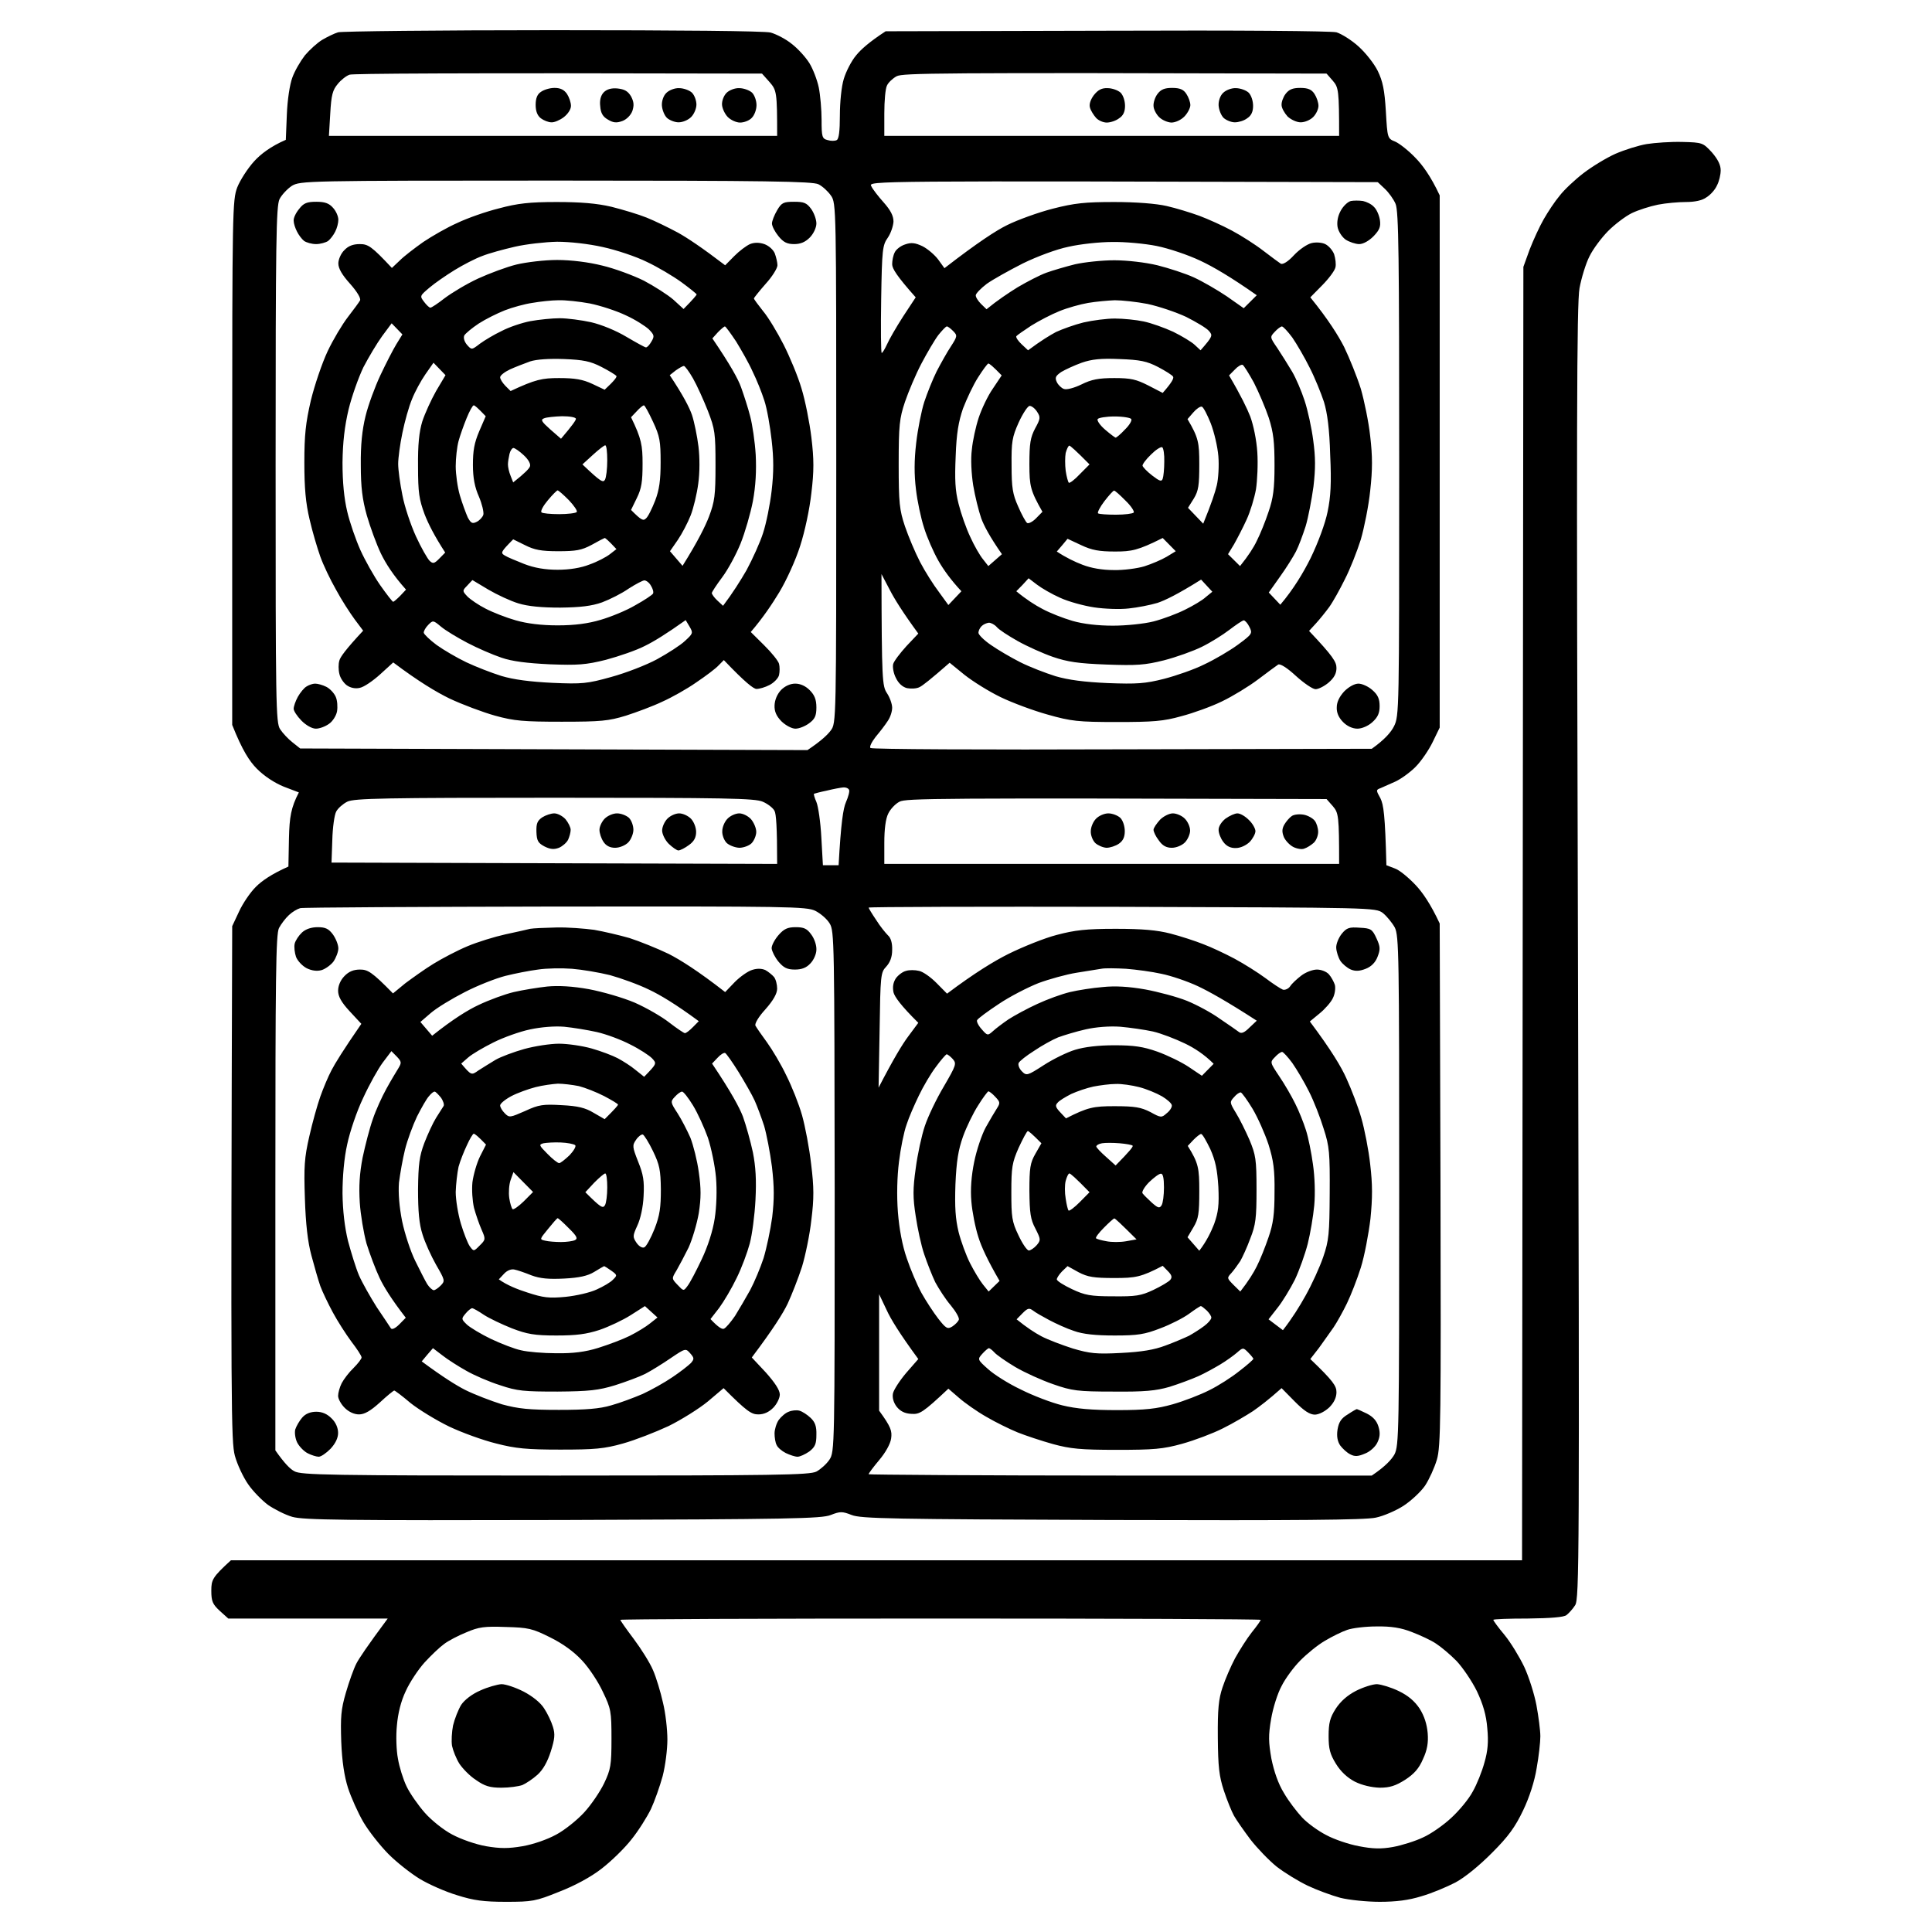 <svg id="svg-equip" viewBox="0 0 32 32" fill="none" xmlns="http://www.w3.org/2000/svg">
<path fill-rule="evenodd" clip-rule="evenodd" d="M5.6 0.535C5.539 0.553 5.422 0.61 5.34 0.658C5.258 0.706 5.128 0.825 5.05 0.917C4.976 1.013 4.881 1.175 4.842 1.285C4.799 1.399 4.76 1.658 4.751 1.899L4.734 2.316C4.483 2.425 4.318 2.552 4.21 2.671C4.102 2.789 3.976 2.986 3.929 3.105C3.851 3.315 3.846 3.478 3.846 7.666V12.007C4.015 12.432 4.132 12.608 4.253 12.731C4.379 12.858 4.548 12.967 4.699 13.029L4.95 13.125C4.82 13.375 4.794 13.533 4.786 13.884L4.777 14.353C4.491 14.48 4.331 14.595 4.24 14.687C4.145 14.779 4.019 14.967 3.959 15.099L3.846 15.34C3.82 23.383 3.829 23.878 3.89 24.111C3.929 24.255 4.028 24.466 4.11 24.584C4.188 24.698 4.34 24.852 4.439 24.926C4.543 24.997 4.721 25.089 4.842 25.124C5.028 25.176 5.695 25.185 9.323 25.176C13.08 25.163 13.608 25.154 13.76 25.093C13.916 25.032 13.95 25.032 14.106 25.093C14.258 25.154 14.777 25.163 18.413 25.176C21.487 25.185 22.608 25.176 22.786 25.137C22.916 25.111 23.128 25.018 23.249 24.939C23.375 24.856 23.535 24.707 23.604 24.606C23.673 24.501 23.76 24.308 23.799 24.177C23.864 23.962 23.868 23.492 23.859 19.616L23.846 15.296C23.695 14.972 23.561 14.779 23.444 14.656C23.331 14.537 23.18 14.41 23.102 14.384L22.963 14.331C22.942 13.494 22.916 13.327 22.864 13.222C22.79 13.09 22.79 13.082 22.864 13.055C22.903 13.038 23.015 12.989 23.11 12.946C23.206 12.902 23.357 12.792 23.448 12.7C23.539 12.608 23.665 12.424 23.729 12.292L23.846 12.051V3.236C23.695 2.912 23.556 2.728 23.444 2.614C23.331 2.495 23.18 2.377 23.11 2.346C22.98 2.294 22.98 2.289 22.954 1.842C22.933 1.491 22.903 1.346 22.82 1.175C22.76 1.053 22.617 0.873 22.5 0.768C22.383 0.662 22.219 0.561 22.136 0.535C22.046 0.513 20.522 0.5 18.327 0.509L14.669 0.518C14.4 0.693 14.258 0.82 14.18 0.917C14.102 1.009 14.011 1.188 13.976 1.307C13.937 1.43 13.911 1.697 13.911 1.912C13.911 2.175 13.894 2.302 13.859 2.32C13.829 2.337 13.76 2.337 13.708 2.32C13.617 2.298 13.608 2.267 13.608 1.987C13.608 1.82 13.587 1.574 13.561 1.447C13.535 1.324 13.465 1.14 13.405 1.044C13.344 0.947 13.214 0.803 13.115 0.728C13.02 0.649 12.859 0.566 12.764 0.539C12.66 0.513 11.253 0.5 9.149 0.5C7.258 0.5 5.66 0.518 5.6 0.535ZM5.79 1.237C5.838 1.219 7.396 1.206 12.621 1.219L12.747 1.36C12.864 1.495 12.872 1.526 12.872 2.25H5.448L5.47 1.881C5.487 1.574 5.509 1.491 5.595 1.39C5.647 1.324 5.738 1.254 5.79 1.237ZM14.851 1.263C14.954 1.21 15.461 1.202 21.972 1.219L22.076 1.338C22.171 1.447 22.18 1.5 22.18 2.25H14.647V1.877C14.647 1.671 14.665 1.465 14.691 1.417C14.712 1.368 14.786 1.298 14.851 1.263ZM27.275 2.386C27.141 2.408 26.907 2.482 26.755 2.548C26.608 2.614 26.37 2.758 26.227 2.868C26.084 2.978 25.907 3.144 25.833 3.241C25.755 3.333 25.639 3.508 25.569 3.631C25.5 3.75 25.396 3.978 25.335 4.135L25.232 4.42L25.21 25.843H3.825C3.517 26.124 3.5 26.167 3.5 26.347C3.5 26.523 3.522 26.571 3.639 26.68L3.781 26.808H6.422C6.08 27.268 5.946 27.47 5.903 27.553C5.859 27.637 5.781 27.856 5.729 28.036C5.647 28.316 5.639 28.439 5.652 28.847C5.665 29.176 5.703 29.421 5.764 29.614C5.816 29.772 5.929 30.026 6.019 30.18C6.11 30.334 6.297 30.57 6.431 30.706C6.565 30.842 6.799 31.026 6.95 31.119C7.102 31.211 7.379 31.333 7.569 31.39C7.846 31.478 8.011 31.5 8.379 31.5C8.816 31.5 8.872 31.491 9.262 31.333C9.513 31.237 9.79 31.088 9.963 30.952C10.123 30.829 10.344 30.614 10.457 30.469C10.574 30.325 10.716 30.097 10.781 29.965C10.842 29.834 10.929 29.588 10.976 29.417C11.02 29.246 11.054 28.978 11.054 28.812C11.054 28.649 11.024 28.373 10.98 28.198C10.942 28.027 10.868 27.781 10.816 27.663C10.764 27.54 10.621 27.312 10.496 27.145C10.374 26.983 10.275 26.843 10.275 26.83C10.275 26.817 12.66 26.808 15.578 26.808C18.496 26.808 20.881 26.817 20.881 26.83C20.881 26.843 20.816 26.935 20.734 27.036C20.651 27.141 20.53 27.334 20.457 27.465C20.387 27.597 20.292 27.816 20.249 27.948C20.184 28.141 20.167 28.308 20.171 28.781C20.175 29.268 20.193 29.421 20.271 29.658C20.323 29.816 20.4 30.005 20.439 30.075C20.478 30.145 20.604 30.325 20.712 30.469C20.825 30.614 21.02 30.816 21.145 30.917C21.275 31.018 21.504 31.158 21.66 31.233C21.816 31.307 22.058 31.395 22.201 31.434C22.344 31.469 22.634 31.5 22.851 31.5C23.123 31.5 23.331 31.474 23.543 31.408C23.712 31.36 23.963 31.254 24.106 31.18C24.262 31.097 24.504 30.899 24.712 30.689C24.985 30.417 25.097 30.259 25.227 29.987C25.331 29.772 25.418 29.5 25.452 29.285C25.487 29.092 25.513 28.856 25.513 28.759C25.513 28.663 25.483 28.43 25.448 28.242C25.413 28.058 25.323 27.773 25.245 27.606C25.167 27.444 25.024 27.207 24.92 27.08C24.816 26.957 24.734 26.843 24.734 26.83C24.734 26.817 24.994 26.808 25.305 26.808C25.691 26.803 25.903 26.786 25.946 26.751C25.985 26.72 26.05 26.65 26.089 26.588C26.158 26.483 26.162 25.865 26.136 15.778C26.11 7.087 26.115 5.021 26.162 4.771C26.193 4.605 26.266 4.363 26.327 4.245C26.387 4.122 26.526 3.938 26.634 3.828C26.742 3.719 26.92 3.583 27.028 3.53C27.136 3.478 27.331 3.416 27.461 3.39C27.591 3.364 27.803 3.346 27.924 3.346C28.071 3.346 28.197 3.32 28.266 3.267C28.331 3.228 28.409 3.14 28.439 3.07C28.474 3.004 28.5 2.894 28.5 2.82C28.5 2.732 28.452 2.636 28.353 2.522C28.206 2.364 28.197 2.359 27.864 2.351C27.677 2.346 27.413 2.364 27.275 2.386ZM14.431 3.083C14.383 2.995 14.387 2.995 22.82 3.017L22.937 3.127C23.002 3.188 23.084 3.302 23.115 3.377C23.167 3.495 23.175 4.258 23.175 7.688C23.175 11.766 23.175 11.858 23.089 12.029C23.041 12.126 22.937 12.248 22.721 12.402L18.587 12.411C16.314 12.419 14.435 12.411 14.418 12.389C14.396 12.371 14.439 12.288 14.504 12.204C14.574 12.121 14.665 12.003 14.704 11.941C14.747 11.88 14.777 11.784 14.777 11.722C14.777 11.661 14.738 11.551 14.691 11.481C14.613 11.363 14.604 11.27 14.6 9.508L14.738 9.771C14.812 9.915 14.95 10.139 15.21 10.494L15.015 10.7C14.907 10.819 14.807 10.95 14.794 10.998C14.781 11.047 14.799 11.152 14.838 11.227C14.881 11.319 14.95 11.38 15.024 11.398C15.093 11.411 15.184 11.406 15.232 11.38C15.279 11.358 15.409 11.257 15.729 10.977L15.976 11.178C16.115 11.288 16.383 11.455 16.574 11.547C16.764 11.639 17.115 11.77 17.353 11.836C17.742 11.946 17.855 11.959 18.5 11.959C19.102 11.959 19.271 11.946 19.569 11.862C19.768 11.81 20.071 11.7 20.24 11.617C20.413 11.534 20.682 11.371 20.838 11.253C20.994 11.134 21.145 11.025 21.171 11.007C21.206 10.99 21.323 11.064 21.465 11.196C21.595 11.314 21.742 11.415 21.79 11.415C21.838 11.415 21.933 11.367 22.006 11.306C22.097 11.227 22.136 11.156 22.136 11.064C22.136 10.963 22.08 10.871 21.682 10.45L21.794 10.328C21.855 10.262 21.954 10.139 22.015 10.056C22.076 9.972 22.193 9.762 22.275 9.595C22.361 9.429 22.478 9.13 22.539 8.937C22.595 8.744 22.669 8.38 22.695 8.126C22.734 7.775 22.734 7.56 22.695 7.227C22.669 6.986 22.595 6.631 22.539 6.438C22.478 6.245 22.353 5.933 22.262 5.745C22.167 5.561 22.006 5.298 21.703 4.925L21.898 4.727C22.006 4.618 22.106 4.486 22.119 4.429C22.132 4.377 22.119 4.28 22.097 4.21C22.071 4.144 22.006 4.07 21.95 4.043C21.898 4.017 21.799 4.008 21.725 4.026C21.651 4.043 21.522 4.131 21.431 4.228C21.335 4.333 21.249 4.385 21.214 4.368C21.188 4.35 21.054 4.254 20.924 4.153C20.794 4.052 20.561 3.903 20.405 3.82C20.249 3.736 20.006 3.627 19.864 3.574C19.721 3.522 19.478 3.447 19.323 3.412C19.149 3.372 18.816 3.346 18.457 3.346C17.972 3.346 17.799 3.364 17.439 3.456C17.201 3.517 16.859 3.64 16.682 3.728C16.504 3.815 16.197 4.013 15.643 4.442L15.539 4.298C15.483 4.223 15.366 4.122 15.279 4.078C15.158 4.021 15.093 4.013 14.993 4.048C14.92 4.07 14.842 4.131 14.82 4.179C14.794 4.228 14.777 4.315 14.777 4.377C14.777 4.447 14.851 4.57 15.167 4.925L14.959 5.241C14.846 5.416 14.725 5.626 14.691 5.705C14.656 5.78 14.617 5.846 14.604 5.846C14.591 5.846 14.587 5.447 14.595 4.956C14.608 4.135 14.617 4.061 14.704 3.938C14.755 3.864 14.794 3.745 14.799 3.671C14.799 3.574 14.751 3.482 14.634 3.35C14.548 3.254 14.452 3.131 14.431 3.083ZM17.699 4.087C17.89 4.043 18.214 4.008 18.422 4.008C18.634 4.004 18.963 4.035 19.158 4.074C19.357 4.114 19.682 4.223 19.885 4.32C20.089 4.416 20.379 4.583 20.816 4.89L20.6 5.105L20.318 4.907C20.162 4.802 19.92 4.662 19.777 4.596C19.634 4.53 19.361 4.442 19.171 4.394C18.972 4.346 18.669 4.311 18.457 4.311C18.253 4.311 17.963 4.342 17.807 4.377C17.651 4.416 17.439 4.478 17.331 4.517C17.223 4.556 17.011 4.666 16.855 4.758C16.699 4.855 16.522 4.973 16.34 5.122L16.249 5.034C16.201 4.986 16.158 4.92 16.162 4.89C16.162 4.863 16.245 4.776 16.344 4.701C16.448 4.627 16.716 4.478 16.942 4.363C17.175 4.249 17.5 4.127 17.699 4.087ZM18.024 5.017C18.154 4.995 18.353 4.977 18.465 4.973C18.582 4.973 18.825 4.999 19.006 5.034C19.193 5.074 19.478 5.17 19.647 5.249C19.812 5.333 19.985 5.434 20.024 5.482C20.089 5.556 20.089 5.569 19.885 5.802L19.786 5.71C19.734 5.662 19.574 5.565 19.431 5.495C19.288 5.429 19.067 5.35 18.942 5.324C18.82 5.298 18.604 5.276 18.465 5.276C18.331 5.276 18.097 5.306 17.946 5.341C17.799 5.377 17.595 5.451 17.491 5.499C17.392 5.552 17.245 5.64 17.028 5.802L16.92 5.701C16.864 5.648 16.825 5.591 16.833 5.569C16.846 5.552 16.959 5.473 17.08 5.394C17.206 5.315 17.418 5.205 17.548 5.153C17.677 5.1 17.894 5.039 18.024 5.017ZM15.543 5.548C15.604 5.473 15.665 5.407 15.682 5.407C15.695 5.403 15.742 5.438 15.786 5.482C15.859 5.556 15.859 5.569 15.751 5.736C15.686 5.833 15.582 6.021 15.513 6.153C15.448 6.284 15.357 6.512 15.309 6.657C15.262 6.802 15.201 7.109 15.175 7.337C15.141 7.626 15.141 7.859 15.171 8.104C15.193 8.297 15.253 8.582 15.305 8.74C15.353 8.898 15.461 9.144 15.543 9.288C15.626 9.433 15.747 9.604 15.924 9.793L15.708 10.021L15.552 9.806C15.465 9.692 15.322 9.468 15.24 9.31C15.158 9.152 15.046 8.885 14.989 8.718C14.898 8.446 14.885 8.332 14.885 7.688C14.885 7.043 14.898 6.929 14.989 6.657C15.046 6.49 15.167 6.201 15.262 6.021C15.357 5.841 15.483 5.626 15.543 5.548ZM21.115 5.495C21.158 5.447 21.214 5.407 21.232 5.407C21.253 5.407 21.331 5.491 21.405 5.591C21.478 5.697 21.608 5.92 21.691 6.087C21.777 6.254 21.881 6.512 21.929 6.657C21.985 6.841 22.02 7.104 22.032 7.534C22.054 8.003 22.041 8.227 21.989 8.477C21.95 8.67 21.833 8.986 21.708 9.244C21.587 9.486 21.426 9.757 21.206 10.016L21.015 9.814L21.201 9.551C21.305 9.407 21.422 9.218 21.465 9.135C21.509 9.051 21.578 8.863 21.625 8.718C21.669 8.573 21.725 8.275 21.755 8.06C21.79 7.762 21.79 7.574 21.751 7.293C21.725 7.087 21.66 6.793 21.608 6.635C21.556 6.477 21.465 6.262 21.4 6.153C21.335 6.043 21.227 5.872 21.158 5.767C21.032 5.583 21.032 5.583 21.115 5.495ZM17.916 6.008C18.08 5.951 18.232 5.933 18.543 5.947C18.885 5.96 18.994 5.982 19.18 6.078C19.305 6.144 19.418 6.214 19.431 6.24C19.444 6.267 19.409 6.337 19.258 6.508L19.02 6.385C18.82 6.284 18.734 6.262 18.457 6.262C18.197 6.262 18.08 6.284 17.911 6.368C17.794 6.425 17.665 6.46 17.621 6.442C17.582 6.429 17.526 6.376 17.504 6.328C17.47 6.254 17.483 6.227 17.578 6.161C17.643 6.122 17.794 6.052 17.916 6.008ZM16.201 6.249C16.279 6.126 16.357 6.021 16.37 6.021C16.387 6.021 16.444 6.065 16.591 6.218L16.444 6.438C16.361 6.556 16.258 6.775 16.21 6.92C16.162 7.065 16.11 7.302 16.097 7.446C16.076 7.6 16.089 7.845 16.119 8.038C16.149 8.218 16.21 8.464 16.253 8.587C16.297 8.705 16.392 8.889 16.595 9.179L16.37 9.376L16.284 9.266C16.232 9.205 16.136 9.038 16.071 8.894C16.002 8.749 15.916 8.503 15.877 8.345C15.82 8.126 15.812 7.942 15.829 7.556C15.842 7.174 15.877 6.982 15.95 6.767C16.011 6.609 16.119 6.376 16.201 6.249ZM20.452 6.122C20.5 6.069 20.561 6.034 20.582 6.043C20.604 6.056 20.686 6.188 20.768 6.337C20.846 6.49 20.959 6.753 21.015 6.92C21.093 7.166 21.11 7.319 21.11 7.71C21.11 8.091 21.089 8.253 21.011 8.477C20.959 8.635 20.872 8.85 20.816 8.959C20.764 9.069 20.677 9.205 20.539 9.376L20.34 9.179L20.439 9.016C20.491 8.924 20.587 8.74 20.647 8.608C20.708 8.477 20.777 8.249 20.803 8.104C20.825 7.959 20.838 7.683 20.825 7.49C20.812 7.284 20.76 7.039 20.708 6.898C20.656 6.767 20.556 6.556 20.357 6.218L20.452 6.122ZM16.872 6.999C16.942 6.846 17.024 6.723 17.054 6.723C17.089 6.723 17.145 6.767 17.18 6.824C17.236 6.911 17.232 6.938 17.145 7.096C17.067 7.245 17.05 7.341 17.05 7.688C17.05 8.052 17.067 8.126 17.266 8.477L17.158 8.587C17.102 8.644 17.032 8.679 17.011 8.661C16.989 8.644 16.92 8.521 16.864 8.389C16.773 8.188 16.755 8.078 16.755 7.71C16.751 7.319 16.764 7.24 16.872 6.999ZM19.764 6.832C19.816 6.771 19.881 6.727 19.907 6.736C19.933 6.745 19.998 6.872 20.054 7.012C20.11 7.157 20.167 7.398 20.18 7.556C20.193 7.714 20.18 7.929 20.154 8.038C20.128 8.148 20.067 8.337 19.929 8.674L19.677 8.411L19.773 8.258C19.851 8.13 19.864 8.038 19.864 7.688C19.864 7.332 19.851 7.249 19.669 6.942L19.764 6.832ZM18.18 6.942C18.193 6.92 18.318 6.898 18.461 6.898C18.604 6.898 18.729 6.92 18.738 6.942C18.751 6.968 18.703 7.047 18.63 7.117C18.561 7.192 18.491 7.249 18.478 7.249C18.47 7.249 18.392 7.192 18.305 7.117C18.223 7.047 18.167 6.968 18.18 6.942ZM17.651 7.503C17.669 7.438 17.695 7.381 17.712 7.381C17.729 7.385 17.812 7.455 18.046 7.692L17.885 7.854C17.799 7.946 17.716 8.008 17.703 7.995C17.691 7.986 17.665 7.894 17.651 7.797C17.639 7.701 17.639 7.569 17.651 7.503ZM19.063 7.53C19.141 7.451 19.223 7.398 19.249 7.407C19.271 7.42 19.288 7.53 19.284 7.648C19.284 7.767 19.271 7.894 19.258 7.929C19.24 7.981 19.21 7.973 19.084 7.876C18.998 7.81 18.929 7.736 18.924 7.714C18.92 7.692 18.98 7.609 19.063 7.53ZM18.292 8.302C18.366 8.205 18.439 8.126 18.452 8.126C18.47 8.126 18.552 8.201 18.643 8.293C18.734 8.38 18.794 8.473 18.777 8.49C18.76 8.508 18.63 8.525 18.483 8.525C18.34 8.525 18.206 8.516 18.188 8.503C18.171 8.49 18.219 8.398 18.292 8.302ZM17.682 8.924L17.907 9.029C18.084 9.113 18.206 9.135 18.47 9.135C18.742 9.135 18.846 9.117 19.258 8.911L19.474 9.13L19.323 9.222C19.24 9.271 19.076 9.341 18.954 9.38C18.838 9.415 18.608 9.446 18.448 9.442C18.258 9.442 18.076 9.411 17.929 9.354C17.803 9.306 17.656 9.236 17.504 9.135L17.595 9.029L17.682 8.924ZM17.037 9.578L17.175 9.683C17.249 9.74 17.422 9.841 17.561 9.902C17.695 9.964 17.95 10.034 18.123 10.06C18.297 10.086 18.552 10.095 18.695 10.078C18.838 10.064 19.054 10.021 19.171 9.986C19.292 9.946 19.504 9.845 19.894 9.6L20.08 9.801L19.972 9.889C19.916 9.942 19.76 10.034 19.625 10.1C19.496 10.165 19.262 10.253 19.106 10.293C18.954 10.332 18.651 10.363 18.435 10.363C18.184 10.363 17.946 10.336 17.764 10.284C17.613 10.24 17.387 10.152 17.266 10.086C17.149 10.025 17.002 9.933 16.833 9.793L16.937 9.687L17.037 9.578ZM20.361 10.433C20.47 10.35 20.574 10.279 20.6 10.275C20.621 10.275 20.665 10.323 20.695 10.385C20.747 10.49 20.742 10.503 20.504 10.678C20.366 10.779 20.119 10.924 19.95 11.003C19.786 11.086 19.483 11.191 19.279 11.244C18.968 11.323 18.829 11.332 18.349 11.314C17.959 11.297 17.695 11.262 17.483 11.2C17.318 11.148 17.054 11.047 16.898 10.968C16.742 10.889 16.526 10.762 16.413 10.683C16.297 10.604 16.206 10.512 16.206 10.481C16.206 10.45 16.227 10.402 16.258 10.371C16.288 10.341 16.34 10.319 16.379 10.314C16.413 10.314 16.474 10.345 16.509 10.385C16.543 10.428 16.699 10.529 16.855 10.617C17.011 10.705 17.275 10.823 17.439 10.88C17.682 10.963 17.864 10.99 18.327 11.007C18.829 11.025 18.963 11.016 19.279 10.937C19.483 10.884 19.764 10.784 19.907 10.713C20.05 10.643 20.253 10.516 20.361 10.433ZM13.695 13.095C13.803 13.068 13.924 13.046 13.967 13.042C14.007 13.038 14.05 13.055 14.063 13.082C14.076 13.104 14.05 13.2 14.011 13.288C13.967 13.389 13.929 13.621 13.89 14.331H13.63L13.604 13.871C13.591 13.617 13.552 13.353 13.522 13.283C13.491 13.213 13.474 13.152 13.483 13.147C13.491 13.143 13.587 13.117 13.695 13.095ZM5.751 13.279C5.859 13.222 6.392 13.213 9.184 13.213C12.02 13.213 12.504 13.222 12.634 13.279C12.716 13.314 12.807 13.384 12.829 13.432C12.855 13.481 12.872 13.695 12.872 14.309L5.491 14.287L5.504 13.915C5.509 13.709 5.539 13.494 5.569 13.441C5.6 13.384 5.682 13.314 5.751 13.279ZM14.898 13.279C14.998 13.222 15.504 13.217 21.972 13.235L22.076 13.353C22.171 13.463 22.18 13.516 22.18 14.309H14.647V13.959C14.647 13.735 14.669 13.56 14.712 13.476C14.747 13.402 14.829 13.314 14.898 13.279ZM4.972 15.042C5.019 15.029 6.924 15.02 9.206 15.015C13.067 15.011 13.357 15.015 13.504 15.086C13.591 15.13 13.699 15.222 13.742 15.296C13.82 15.419 13.82 15.616 13.825 19.734C13.825 23.97 13.825 24.045 13.738 24.177C13.691 24.247 13.595 24.334 13.522 24.374C13.409 24.431 12.838 24.44 9.193 24.44C5.474 24.44 4.981 24.431 4.877 24.369C4.807 24.334 4.712 24.238 4.561 24.023V19.756C4.561 16.178 4.569 15.472 4.621 15.371C4.656 15.305 4.729 15.208 4.786 15.156C4.842 15.103 4.924 15.055 4.972 15.042ZM14.387 15.033C14.387 15.02 16.275 15.015 18.582 15.02C22.751 15.033 22.781 15.033 22.903 15.121C22.968 15.173 23.058 15.283 23.102 15.362C23.171 15.502 23.175 15.805 23.175 19.725C23.175 23.742 23.171 23.94 23.097 24.089C23.05 24.172 22.95 24.286 22.721 24.44H18.556C16.262 24.44 14.387 24.426 14.387 24.418C14.387 24.404 14.465 24.299 14.561 24.185C14.665 24.062 14.747 23.918 14.76 23.826C14.777 23.703 14.76 23.637 14.561 23.365V21.436L14.686 21.699C14.751 21.843 14.898 22.085 15.21 22.51L15.011 22.738C14.903 22.865 14.803 23.019 14.79 23.08C14.777 23.15 14.799 23.229 14.851 23.299C14.911 23.374 14.985 23.413 15.097 23.418C15.232 23.427 15.284 23.4 15.708 23.001L15.881 23.15C15.976 23.234 16.18 23.378 16.335 23.466C16.491 23.558 16.725 23.672 16.855 23.725C16.985 23.777 17.249 23.865 17.439 23.918C17.729 23.997 17.898 24.014 18.5 24.014C19.11 24.014 19.266 24.001 19.582 23.913C19.786 23.856 20.089 23.742 20.253 23.659C20.422 23.576 20.643 23.444 20.751 23.374C20.859 23.299 21.011 23.185 21.227 22.992L21.444 23.212C21.6 23.37 21.695 23.431 21.781 23.431C21.851 23.427 21.946 23.378 22.02 23.308C22.097 23.229 22.136 23.146 22.136 23.058C22.136 22.957 22.084 22.874 21.703 22.51L21.846 22.326C21.92 22.221 22.032 22.067 22.089 21.984C22.145 21.901 22.245 21.721 22.309 21.589C22.375 21.453 22.478 21.19 22.539 20.997C22.6 20.804 22.669 20.436 22.699 20.186C22.734 19.835 22.734 19.62 22.695 19.287C22.669 19.046 22.6 18.699 22.548 18.519C22.496 18.335 22.383 18.041 22.301 17.862C22.219 17.677 22.05 17.392 21.695 16.919L21.855 16.787C21.946 16.713 22.046 16.599 22.076 16.533C22.11 16.467 22.123 16.371 22.11 16.314C22.093 16.261 22.05 16.182 22.011 16.138C21.972 16.094 21.885 16.059 21.812 16.059C21.742 16.059 21.625 16.103 21.552 16.16C21.483 16.213 21.396 16.292 21.37 16.335C21.34 16.379 21.284 16.401 21.249 16.392C21.214 16.379 21.08 16.292 20.959 16.2C20.833 16.107 20.604 15.963 20.448 15.879C20.292 15.796 20.058 15.686 19.929 15.638C19.799 15.586 19.556 15.507 19.387 15.463C19.167 15.406 18.924 15.384 18.478 15.384C17.989 15.384 17.803 15.406 17.504 15.485C17.301 15.537 16.942 15.682 16.703 15.8C16.465 15.919 16.141 16.116 15.686 16.458L15.513 16.283C15.418 16.186 15.288 16.094 15.223 16.081C15.154 16.064 15.058 16.064 15.007 16.081C14.95 16.094 14.877 16.151 14.838 16.204C14.794 16.274 14.781 16.344 14.799 16.436C14.816 16.506 14.916 16.651 15.21 16.941L15.041 17.169C14.946 17.296 14.799 17.537 14.552 18.015L14.569 17.063C14.582 16.151 14.587 16.107 14.678 16.011C14.742 15.941 14.777 15.853 14.777 15.735C14.781 15.621 14.755 15.533 14.708 15.493C14.669 15.454 14.578 15.344 14.513 15.239C14.444 15.138 14.387 15.042 14.387 15.033ZM18.24 16.046C18.301 16.033 18.487 16.037 18.651 16.046C18.82 16.059 19.08 16.094 19.236 16.129C19.392 16.16 19.665 16.252 19.842 16.335C20.02 16.419 20.314 16.581 20.816 16.906L20.695 17.02C20.613 17.103 20.561 17.125 20.522 17.094C20.487 17.068 20.349 16.971 20.206 16.875C20.067 16.774 19.82 16.642 19.66 16.577C19.496 16.511 19.184 16.428 18.968 16.388C18.695 16.34 18.47 16.327 18.262 16.349C18.097 16.362 17.851 16.401 17.721 16.432C17.591 16.463 17.349 16.55 17.18 16.629C17.015 16.704 16.799 16.822 16.703 16.884C16.608 16.949 16.491 17.037 16.444 17.081C16.361 17.155 16.353 17.155 16.262 17.05C16.206 16.989 16.171 16.919 16.184 16.897C16.197 16.87 16.357 16.752 16.543 16.629C16.725 16.506 17.024 16.353 17.201 16.283C17.379 16.217 17.665 16.138 17.829 16.112C17.998 16.085 18.18 16.055 18.24 16.046ZM17.98 17.05C18.149 17.011 18.379 16.993 18.556 17.006C18.716 17.02 18.959 17.055 19.097 17.085C19.232 17.116 19.47 17.208 19.625 17.283C19.781 17.357 19.95 17.467 20.102 17.62L19.907 17.818L19.691 17.673C19.574 17.594 19.34 17.48 19.171 17.419C18.933 17.335 18.781 17.313 18.457 17.313C18.193 17.313 17.963 17.34 17.807 17.388C17.677 17.427 17.444 17.541 17.288 17.642C17.015 17.818 17.002 17.822 16.924 17.743C16.881 17.699 16.859 17.638 16.872 17.607C16.885 17.576 17.002 17.484 17.128 17.405C17.249 17.322 17.431 17.221 17.526 17.182C17.621 17.147 17.825 17.085 17.98 17.05ZM21.115 17.511C21.158 17.462 21.214 17.423 21.236 17.423C21.253 17.423 21.331 17.506 21.405 17.607C21.478 17.712 21.604 17.923 21.682 18.081C21.76 18.234 21.868 18.511 21.924 18.695C22.02 18.989 22.028 19.098 22.024 19.769C22.02 20.436 22.011 20.545 21.916 20.822C21.859 20.988 21.729 21.273 21.625 21.458C21.526 21.637 21.4 21.839 21.249 22.032L21.011 21.852L21.158 21.664C21.24 21.563 21.37 21.348 21.448 21.194C21.522 21.037 21.617 20.769 21.66 20.602C21.703 20.431 21.751 20.146 21.768 19.966C21.786 19.769 21.777 19.493 21.747 19.287C21.721 19.094 21.669 18.835 21.63 18.717C21.591 18.594 21.513 18.397 21.452 18.278C21.392 18.155 21.275 17.954 21.188 17.826C21.037 17.599 21.032 17.594 21.115 17.511ZM15.5 17.673C15.582 17.559 15.665 17.467 15.678 17.462C15.695 17.462 15.742 17.498 15.781 17.541C15.846 17.616 15.838 17.642 15.634 17.993C15.513 18.195 15.37 18.493 15.318 18.651C15.266 18.804 15.197 19.12 15.167 19.353C15.119 19.69 15.119 19.839 15.167 20.142C15.197 20.344 15.258 20.633 15.309 20.778C15.357 20.922 15.439 21.129 15.491 21.238C15.548 21.343 15.66 21.519 15.747 21.62C15.833 21.725 15.894 21.83 15.881 21.861C15.868 21.892 15.82 21.94 15.773 21.971C15.695 22.019 15.669 22.006 15.539 21.839C15.461 21.738 15.335 21.545 15.262 21.414C15.188 21.278 15.08 21.023 15.02 20.844C14.946 20.633 14.894 20.357 14.872 20.076C14.851 19.8 14.859 19.488 14.89 19.243C14.916 19.024 14.972 18.747 15.015 18.629C15.054 18.506 15.149 18.291 15.219 18.147C15.288 18.002 15.413 17.787 15.5 17.673ZM18.11 17.997C18.219 17.976 18.383 17.954 18.478 17.954C18.574 17.949 18.751 17.976 18.868 18.006C18.989 18.037 19.158 18.107 19.249 18.16C19.335 18.212 19.409 18.278 19.409 18.309C19.413 18.34 19.375 18.401 19.323 18.44C19.24 18.515 19.227 18.515 19.054 18.419C18.898 18.34 18.799 18.322 18.457 18.322C18.115 18.322 18.015 18.34 17.656 18.524L17.561 18.423C17.483 18.34 17.474 18.309 17.517 18.265C17.543 18.23 17.647 18.169 17.742 18.12C17.838 18.076 18.002 18.02 18.11 17.997ZM16.201 18.309C16.279 18.182 16.357 18.081 16.37 18.076C16.387 18.076 16.439 18.116 16.487 18.169C16.565 18.252 16.569 18.269 16.513 18.357C16.478 18.41 16.396 18.55 16.327 18.673C16.262 18.791 16.175 19.05 16.136 19.243C16.089 19.471 16.071 19.699 16.089 19.901C16.102 20.067 16.154 20.335 16.206 20.493C16.253 20.646 16.357 20.874 16.556 21.216L16.375 21.392L16.279 21.273C16.227 21.208 16.132 21.05 16.067 20.922C16.002 20.795 15.916 20.559 15.877 20.405C15.825 20.186 15.812 19.997 15.825 19.616C15.842 19.23 15.872 19.046 15.95 18.826C16.006 18.669 16.119 18.436 16.201 18.309ZM20.439 18.173C20.478 18.125 20.53 18.09 20.552 18.094C20.569 18.098 20.66 18.221 20.747 18.366C20.833 18.511 20.95 18.774 21.011 18.958C21.093 19.221 21.115 19.375 21.11 19.747C21.11 20.107 21.089 20.269 21.011 20.493C20.959 20.646 20.872 20.866 20.816 20.975C20.764 21.08 20.677 21.221 20.543 21.392L20.431 21.282C20.323 21.172 20.318 21.168 20.396 21.085C20.439 21.037 20.504 20.945 20.543 20.887C20.578 20.826 20.656 20.659 20.708 20.515C20.799 20.287 20.812 20.173 20.812 19.703C20.812 19.203 20.799 19.129 20.695 18.879C20.63 18.73 20.53 18.528 20.47 18.432C20.366 18.261 20.366 18.252 20.439 18.173ZM16.872 19.011C16.942 18.861 17.006 18.739 17.024 18.734C17.037 18.734 17.093 18.778 17.249 18.936L17.149 19.111C17.063 19.261 17.05 19.344 17.05 19.725C17.054 20.089 17.067 20.195 17.149 20.348C17.24 20.528 17.24 20.541 17.171 20.624C17.128 20.673 17.067 20.712 17.041 20.712C17.011 20.712 16.933 20.598 16.868 20.458C16.76 20.234 16.751 20.155 16.751 19.747C16.751 19.335 16.764 19.256 16.872 19.011ZM19.768 18.879C19.82 18.826 19.877 18.782 19.894 18.782C19.916 18.782 19.98 18.896 20.046 19.032C20.132 19.225 20.162 19.375 20.18 19.66C20.193 19.958 20.18 20.076 20.11 20.273C20.058 20.405 19.985 20.559 19.864 20.716L19.669 20.493L19.768 20.326C19.851 20.186 19.864 20.102 19.864 19.725C19.864 19.348 19.851 19.265 19.673 18.98L19.768 18.879ZM18.253 18.936C18.305 18.927 18.435 18.927 18.543 18.936C18.651 18.945 18.747 18.962 18.76 18.976C18.773 18.989 18.712 19.067 18.478 19.304L18.318 19.16C18.232 19.085 18.158 19.006 18.158 18.989C18.158 18.971 18.197 18.945 18.253 18.936ZM17.651 19.559C17.669 19.493 17.695 19.436 17.712 19.436C17.729 19.436 17.812 19.506 18.046 19.747L17.885 19.91C17.799 19.997 17.712 20.063 17.699 20.05C17.686 20.037 17.665 19.949 17.651 19.852C17.634 19.756 17.634 19.625 17.651 19.559ZM19.032 19.581C19.11 19.506 19.197 19.44 19.227 19.44C19.262 19.436 19.279 19.511 19.279 19.668C19.279 19.796 19.262 19.927 19.24 19.962C19.206 20.019 19.18 20.01 19.076 19.918C19.011 19.857 18.942 19.791 18.924 19.765C18.907 19.743 18.954 19.66 19.032 19.581ZM18.284 20.335C18.366 20.252 18.444 20.181 18.457 20.181C18.47 20.181 18.556 20.26 18.825 20.528L18.651 20.559C18.556 20.576 18.409 20.576 18.327 20.559C18.245 20.545 18.167 20.523 18.154 20.51C18.141 20.497 18.201 20.418 18.284 20.335ZM17.682 20.971L17.864 21.072C18.015 21.151 18.115 21.168 18.457 21.168C18.803 21.168 18.898 21.155 19.258 20.966L19.344 21.054C19.409 21.12 19.418 21.155 19.383 21.199C19.357 21.23 19.232 21.304 19.102 21.366C18.898 21.462 18.812 21.475 18.435 21.471C18.063 21.471 17.968 21.453 17.755 21.352C17.617 21.287 17.504 21.216 17.504 21.19C17.504 21.168 17.543 21.107 17.591 21.058L17.682 20.971ZM19.695 21.76C19.79 21.69 19.877 21.633 19.89 21.633C19.903 21.633 19.946 21.668 19.989 21.707C20.032 21.751 20.067 21.804 20.063 21.826C20.063 21.852 20.011 21.914 19.946 21.962C19.877 22.015 19.764 22.085 19.695 22.124C19.621 22.159 19.448 22.234 19.305 22.286C19.119 22.357 18.907 22.392 18.569 22.409C18.158 22.431 18.05 22.418 17.768 22.335C17.591 22.278 17.357 22.19 17.249 22.133C17.141 22.076 17.006 21.988 16.838 21.852L16.937 21.751C17.02 21.668 17.046 21.659 17.11 21.707C17.149 21.738 17.271 21.808 17.379 21.865C17.487 21.922 17.669 22.006 17.79 22.045C17.937 22.098 18.145 22.12 18.461 22.12C18.846 22.12 18.959 22.102 19.219 22.001C19.383 21.94 19.6 21.83 19.695 21.76ZM16.271 22.422C16.314 22.374 16.366 22.33 16.379 22.33C16.392 22.33 16.435 22.361 16.47 22.4C16.504 22.44 16.66 22.549 16.816 22.642C16.972 22.734 17.253 22.861 17.444 22.927C17.755 23.036 17.851 23.049 18.439 23.049C18.954 23.054 19.145 23.036 19.37 22.971C19.526 22.922 19.738 22.843 19.846 22.795C19.954 22.747 20.119 22.655 20.214 22.598C20.309 22.541 20.431 22.453 20.487 22.405C20.587 22.317 20.591 22.317 20.673 22.4C20.721 22.449 20.76 22.497 20.76 22.506C20.76 22.519 20.656 22.611 20.53 22.707C20.405 22.808 20.18 22.953 20.028 23.027C19.881 23.102 19.608 23.207 19.422 23.26C19.158 23.334 18.972 23.356 18.504 23.356C18.08 23.356 17.829 23.334 17.595 23.277C17.418 23.234 17.106 23.115 16.907 23.014C16.703 22.918 16.461 22.764 16.366 22.677C16.188 22.519 16.188 22.514 16.271 22.422ZM4.833 3.079C4.972 2.995 5.054 2.991 9.206 2.991C12.699 2.991 13.461 3.004 13.556 3.052C13.626 3.087 13.716 3.171 13.764 3.241C13.851 3.364 13.851 3.438 13.851 7.67C13.851 11.972 13.851 11.976 13.76 12.099C13.708 12.169 13.604 12.27 13.374 12.424L4.972 12.397L4.846 12.297C4.773 12.24 4.682 12.143 4.639 12.077C4.569 11.968 4.565 11.678 4.565 7.696C4.565 3.991 4.574 3.412 4.63 3.298C4.665 3.228 4.76 3.127 4.833 3.079ZM7.725 27.036C7.929 26.948 8.024 26.935 8.374 26.948C8.751 26.957 8.82 26.974 9.11 27.119C9.323 27.224 9.504 27.356 9.639 27.501C9.755 27.623 9.911 27.86 9.985 28.022C10.119 28.299 10.128 28.347 10.128 28.799C10.128 29.237 10.115 29.307 10.007 29.535C9.942 29.671 9.794 29.891 9.677 30.018C9.561 30.145 9.353 30.312 9.214 30.386C9.063 30.469 8.833 30.548 8.656 30.579C8.422 30.619 8.284 30.619 8.05 30.579C7.877 30.548 7.639 30.465 7.491 30.386C7.348 30.312 7.145 30.149 7.037 30.026C6.929 29.904 6.79 29.706 6.734 29.588C6.677 29.47 6.613 29.264 6.591 29.128C6.565 28.996 6.556 28.75 6.574 28.579C6.591 28.382 6.639 28.18 6.721 28.009C6.786 27.864 6.929 27.65 7.032 27.536C7.141 27.417 7.284 27.281 7.357 27.229C7.426 27.176 7.595 27.088 7.725 27.036ZM22.314 26.996C22.396 26.966 22.617 26.939 22.799 26.939C23.041 26.935 23.206 26.961 23.383 27.031C23.522 27.084 23.703 27.167 23.786 27.224C23.868 27.277 24.02 27.404 24.123 27.509C24.227 27.619 24.379 27.843 24.461 28.009C24.565 28.229 24.617 28.408 24.634 28.623C24.656 28.851 24.643 29 24.587 29.193C24.548 29.338 24.461 29.557 24.392 29.676C24.327 29.799 24.167 29.991 24.037 30.11C23.911 30.228 23.699 30.377 23.569 30.434C23.439 30.496 23.214 30.566 23.071 30.592C22.877 30.627 22.734 30.623 22.509 30.579C22.34 30.548 22.097 30.465 21.968 30.395C21.838 30.329 21.656 30.198 21.569 30.105C21.483 30.013 21.344 29.834 21.266 29.698C21.171 29.544 21.102 29.342 21.058 29.128C21.011 28.856 21.006 28.746 21.054 28.47C21.084 28.29 21.162 28.044 21.227 27.926C21.288 27.803 21.426 27.615 21.535 27.505C21.643 27.395 21.825 27.246 21.946 27.176C22.063 27.106 22.232 27.023 22.314 26.996ZM8.959 1.522C8.898 1.561 8.872 1.631 8.872 1.737C8.872 1.842 8.901 1.916 8.959 1.96C9.006 1.995 9.084 2.026 9.132 2.026C9.18 2.03 9.271 1.991 9.335 1.943C9.405 1.89 9.457 1.811 9.457 1.754C9.457 1.697 9.426 1.609 9.392 1.557C9.344 1.487 9.284 1.456 9.184 1.456C9.106 1.456 9.006 1.487 8.959 1.522ZM9.998 1.531C9.95 1.583 9.929 1.662 9.942 1.763C9.95 1.873 9.985 1.934 10.071 1.982C10.158 2.035 10.214 2.039 10.309 2.004C10.379 1.978 10.448 1.908 10.474 1.838C10.504 1.745 10.5 1.688 10.452 1.596C10.4 1.509 10.344 1.478 10.227 1.465C10.123 1.456 10.05 1.478 9.998 1.531ZM11.037 1.539C10.989 1.583 10.959 1.675 10.963 1.745C10.967 1.816 11.002 1.908 11.046 1.952C11.089 1.991 11.175 2.026 11.24 2.026C11.309 2.026 11.4 1.987 11.448 1.938C11.496 1.89 11.535 1.798 11.535 1.732C11.535 1.667 11.504 1.579 11.461 1.535C11.418 1.495 11.322 1.46 11.249 1.46C11.175 1.456 11.08 1.495 11.037 1.539ZM12.033 1.539C11.989 1.583 11.954 1.671 11.959 1.737C11.963 1.798 12.007 1.89 12.054 1.938C12.102 1.987 12.193 2.03 12.258 2.03C12.327 2.03 12.413 1.995 12.452 1.952C12.496 1.908 12.53 1.816 12.53 1.741C12.53 1.671 12.5 1.579 12.457 1.535C12.413 1.495 12.318 1.46 12.245 1.46C12.171 1.456 12.076 1.495 12.033 1.539ZM18.115 1.579C18.058 1.658 18.037 1.732 18.054 1.785C18.067 1.833 18.115 1.908 18.154 1.952C18.193 1.995 18.271 2.03 18.331 2.03C18.392 2.03 18.483 2 18.535 1.96C18.604 1.916 18.634 1.851 18.634 1.754C18.634 1.671 18.604 1.579 18.561 1.535C18.517 1.495 18.422 1.46 18.344 1.46C18.245 1.456 18.184 1.491 18.115 1.579ZM19.171 1.557C19.132 1.609 19.102 1.697 19.106 1.754C19.106 1.807 19.149 1.89 19.197 1.938C19.245 1.987 19.335 2.026 19.4 2.03C19.47 2.03 19.561 1.987 19.617 1.93C19.669 1.877 19.716 1.789 19.716 1.741C19.716 1.693 19.686 1.609 19.651 1.557C19.604 1.482 19.543 1.456 19.413 1.456C19.288 1.456 19.227 1.482 19.171 1.557ZM20.258 1.539C20.21 1.583 20.18 1.675 20.184 1.745C20.188 1.816 20.223 1.908 20.266 1.952C20.309 1.991 20.392 2.026 20.452 2.026C20.513 2.026 20.604 2 20.656 1.96C20.725 1.916 20.755 1.851 20.755 1.754C20.755 1.671 20.725 1.579 20.682 1.535C20.639 1.495 20.543 1.46 20.47 1.46C20.396 1.456 20.301 1.495 20.258 1.539ZM21.292 1.557C21.253 1.609 21.223 1.693 21.227 1.741C21.227 1.789 21.275 1.873 21.327 1.93C21.383 1.982 21.478 2.026 21.543 2.026C21.613 2.026 21.703 1.987 21.751 1.938C21.799 1.89 21.838 1.807 21.838 1.754C21.838 1.697 21.807 1.609 21.773 1.557C21.725 1.482 21.665 1.456 21.535 1.456C21.409 1.456 21.349 1.482 21.292 1.557ZM22.375 3.329C22.323 3.342 22.249 3.412 22.206 3.491C22.158 3.579 22.141 3.675 22.154 3.758C22.167 3.833 22.227 3.925 22.288 3.969C22.349 4.008 22.452 4.043 22.513 4.043C22.578 4.043 22.673 3.991 22.751 3.912C22.851 3.807 22.872 3.754 22.855 3.64C22.842 3.561 22.799 3.464 22.755 3.425C22.716 3.381 22.634 3.342 22.574 3.329C22.513 3.32 22.422 3.32 22.375 3.329ZM4.955 3.46C4.903 3.522 4.859 3.609 4.864 3.657C4.864 3.701 4.89 3.78 4.92 3.837C4.946 3.89 4.998 3.96 5.037 3.991C5.076 4.017 5.162 4.043 5.236 4.043C5.305 4.043 5.396 4.017 5.435 3.991C5.474 3.96 5.526 3.89 5.552 3.837C5.582 3.78 5.604 3.693 5.604 3.64C5.604 3.583 5.565 3.495 5.517 3.443C5.452 3.368 5.383 3.342 5.24 3.342C5.084 3.342 5.028 3.364 4.955 3.46ZM8.266 3.451C8.05 3.504 7.738 3.614 7.574 3.693C7.405 3.767 7.154 3.912 7.011 4.008C6.868 4.109 6.69 4.245 6.621 4.315L6.491 4.438C6.154 4.078 6.097 4.043 5.959 4.043C5.846 4.043 5.768 4.074 5.703 4.144C5.647 4.197 5.604 4.298 5.604 4.363C5.604 4.447 5.665 4.552 5.799 4.701C5.916 4.833 5.981 4.942 5.963 4.977C5.946 5.008 5.855 5.131 5.764 5.249C5.669 5.372 5.517 5.626 5.426 5.819C5.335 6.012 5.21 6.381 5.149 6.631C5.063 7.003 5.041 7.201 5.041 7.661C5.041 8.082 5.063 8.332 5.128 8.604C5.175 8.81 5.258 9.086 5.305 9.218C5.353 9.354 5.47 9.6 5.565 9.766C5.656 9.937 5.799 10.156 5.877 10.262L6.015 10.446C5.729 10.753 5.634 10.884 5.621 10.941C5.604 10.994 5.604 11.095 5.621 11.161C5.634 11.227 5.69 11.31 5.742 11.349C5.803 11.393 5.885 11.411 5.959 11.393C6.028 11.38 6.175 11.279 6.297 11.169L6.513 10.972C6.933 11.288 7.227 11.463 7.444 11.569C7.656 11.669 7.998 11.797 8.201 11.854C8.517 11.941 8.669 11.954 9.305 11.954C9.955 11.954 10.08 11.941 10.366 11.854C10.543 11.797 10.816 11.696 10.972 11.621C11.128 11.551 11.379 11.411 11.535 11.301C11.691 11.196 11.855 11.073 11.903 11.02L11.989 10.933C12.344 11.306 12.483 11.411 12.53 11.411C12.578 11.411 12.673 11.384 12.747 11.345C12.816 11.31 12.89 11.235 12.903 11.183C12.916 11.126 12.916 11.042 12.903 10.994C12.89 10.946 12.781 10.81 12.656 10.687L12.435 10.468C12.639 10.231 12.79 10.003 12.907 9.81C13.024 9.617 13.18 9.275 13.253 9.043C13.331 8.801 13.409 8.437 13.439 8.166C13.483 7.802 13.483 7.609 13.439 7.245C13.409 6.995 13.335 6.626 13.275 6.433C13.219 6.24 13.084 5.916 12.98 5.71C12.877 5.508 12.725 5.254 12.639 5.153C12.556 5.048 12.487 4.956 12.487 4.942C12.487 4.934 12.574 4.824 12.682 4.701C12.79 4.583 12.877 4.442 12.877 4.394C12.877 4.346 12.855 4.258 12.833 4.197C12.807 4.135 12.734 4.07 12.66 4.043C12.574 4.014 12.494 4.014 12.422 4.043C12.361 4.07 12.245 4.157 12.162 4.241L12.011 4.394C11.626 4.1 11.387 3.942 11.232 3.855C11.076 3.771 10.842 3.657 10.712 3.605C10.582 3.552 10.318 3.473 10.128 3.425C9.885 3.368 9.617 3.346 9.219 3.346C8.773 3.346 8.574 3.368 8.266 3.451ZM8.526 4.087C8.716 4.043 9.032 4.008 9.227 4.004C9.439 4.004 9.751 4.039 9.985 4.092C10.206 4.14 10.535 4.249 10.712 4.337C10.89 4.42 11.149 4.574 11.288 4.675C11.426 4.776 11.539 4.868 11.539 4.877C11.535 4.89 11.487 4.951 11.322 5.118L11.154 4.964C11.058 4.881 10.838 4.741 10.665 4.649C10.487 4.561 10.18 4.447 9.976 4.399C9.751 4.342 9.461 4.306 9.227 4.306C9.019 4.306 8.721 4.342 8.556 4.381C8.396 4.42 8.11 4.526 7.92 4.613C7.729 4.701 7.483 4.85 7.366 4.938C7.253 5.026 7.149 5.096 7.128 5.096C7.11 5.096 7.063 5.052 7.024 4.999C6.95 4.903 6.955 4.899 7.11 4.767C7.197 4.692 7.387 4.561 7.53 4.473C7.673 4.385 7.877 4.28 7.985 4.241C8.093 4.197 8.335 4.131 8.526 4.087ZM8.816 5.017C8.942 4.995 9.136 4.973 9.249 4.973C9.366 4.969 9.6 4.995 9.768 5.026C9.942 5.061 10.21 5.148 10.366 5.223C10.522 5.293 10.691 5.403 10.747 5.455C10.838 5.548 10.842 5.569 10.79 5.657C10.76 5.71 10.721 5.754 10.699 5.754C10.682 5.754 10.539 5.675 10.374 5.578C10.206 5.477 9.963 5.377 9.79 5.337C9.63 5.302 9.396 5.271 9.271 5.271C9.149 5.271 8.929 5.293 8.786 5.319C8.643 5.346 8.426 5.42 8.31 5.482C8.188 5.539 8.028 5.635 7.95 5.692C7.812 5.798 7.812 5.798 7.734 5.71C7.69 5.657 7.673 5.596 7.69 5.556C7.712 5.521 7.816 5.434 7.929 5.359C8.045 5.284 8.24 5.188 8.361 5.14C8.487 5.091 8.695 5.034 8.816 5.017ZM6.487 5.355L6.665 5.539L6.565 5.701C6.509 5.793 6.392 6.021 6.301 6.214C6.21 6.407 6.097 6.714 6.054 6.894C5.998 7.122 5.972 7.372 5.976 7.705C5.976 8.069 6.002 8.275 6.076 8.538C6.132 8.731 6.236 9.016 6.31 9.17C6.387 9.328 6.509 9.525 6.725 9.766L6.63 9.867C6.578 9.92 6.526 9.964 6.513 9.968C6.5 9.968 6.405 9.845 6.297 9.692C6.193 9.543 6.045 9.279 5.968 9.108C5.894 8.942 5.794 8.657 5.751 8.473C5.699 8.253 5.673 7.99 5.673 7.661C5.677 7.324 5.708 7.06 5.773 6.784C5.825 6.569 5.937 6.254 6.019 6.083C6.106 5.916 6.245 5.683 6.331 5.565L6.487 5.355ZM11.89 5.504C11.942 5.451 11.993 5.407 12.007 5.407C12.02 5.407 12.102 5.521 12.193 5.657C12.279 5.798 12.405 6.017 12.465 6.153C12.53 6.284 12.617 6.499 12.66 6.635C12.704 6.767 12.755 7.06 12.781 7.293C12.816 7.595 12.816 7.824 12.781 8.126C12.755 8.354 12.691 8.67 12.639 8.828C12.591 8.981 12.465 9.258 12.366 9.442C12.262 9.622 12.132 9.828 11.976 10.034L11.881 9.946C11.829 9.898 11.79 9.841 11.79 9.823C11.79 9.806 11.868 9.687 11.963 9.56C12.058 9.433 12.193 9.183 12.266 9.003C12.34 8.819 12.431 8.503 12.47 8.302C12.517 8.047 12.53 7.797 12.517 7.534C12.504 7.315 12.461 7.03 12.426 6.898C12.392 6.762 12.322 6.547 12.275 6.416C12.227 6.28 12.097 6.043 11.799 5.605L11.89 5.504ZM8.781 5.986C8.89 5.951 9.097 5.938 9.344 5.947C9.66 5.96 9.777 5.982 9.963 6.078C10.084 6.14 10.197 6.21 10.21 6.227C10.219 6.245 10.18 6.302 10.015 6.455L9.812 6.359C9.652 6.284 9.522 6.262 9.258 6.262C8.981 6.262 8.868 6.284 8.457 6.477L8.37 6.39C8.323 6.341 8.284 6.28 8.284 6.249C8.284 6.218 8.357 6.161 8.448 6.118C8.535 6.078 8.686 6.021 8.781 5.986ZM7.18 6.008L7.379 6.214L7.223 6.477C7.141 6.622 7.037 6.85 6.994 6.982C6.942 7.153 6.92 7.367 6.924 7.727C6.924 8.161 6.942 8.271 7.032 8.516C7.093 8.674 7.197 8.88 7.374 9.152L7.275 9.253C7.193 9.336 7.171 9.341 7.115 9.288C7.08 9.253 6.976 9.073 6.89 8.885C6.803 8.696 6.699 8.385 6.665 8.201C6.626 8.012 6.595 7.78 6.595 7.683C6.595 7.587 6.626 7.354 6.665 7.17C6.703 6.982 6.773 6.732 6.825 6.609C6.872 6.49 6.972 6.306 7.045 6.201L7.18 6.008ZM11.193 6.135C11.249 6.096 11.309 6.061 11.327 6.061C11.344 6.061 11.413 6.153 11.478 6.267C11.543 6.381 11.652 6.622 11.725 6.806C11.842 7.109 11.851 7.174 11.851 7.705C11.851 8.205 11.838 8.306 11.742 8.56C11.682 8.714 11.561 8.964 11.305 9.372L11.097 9.13L11.227 8.942C11.296 8.841 11.392 8.657 11.439 8.538C11.487 8.416 11.543 8.179 11.565 8.012C11.591 7.828 11.591 7.582 11.569 7.398C11.548 7.227 11.5 6.99 11.461 6.872C11.418 6.749 11.318 6.552 11.093 6.214L11.193 6.135ZM7.729 6.925C7.777 6.806 7.829 6.714 7.846 6.714C7.859 6.71 7.911 6.753 8.045 6.894L7.937 7.144C7.855 7.337 7.833 7.464 7.833 7.701C7.833 7.916 7.864 8.073 7.933 8.227C7.985 8.35 8.015 8.481 8.006 8.525C7.994 8.565 7.942 8.622 7.894 8.644C7.825 8.679 7.799 8.666 7.747 8.569C7.716 8.499 7.656 8.337 7.617 8.205C7.578 8.073 7.548 7.854 7.548 7.723C7.548 7.591 7.569 7.403 7.595 7.306C7.621 7.21 7.682 7.039 7.729 6.925ZM10.543 6.815C10.595 6.758 10.647 6.714 10.665 6.714C10.678 6.71 10.747 6.837 10.816 6.986C10.929 7.227 10.942 7.31 10.942 7.657C10.942 7.955 10.92 8.113 10.851 8.293C10.799 8.424 10.734 8.56 10.699 8.587C10.656 8.63 10.626 8.622 10.452 8.446L10.548 8.249C10.626 8.091 10.643 7.977 10.643 7.679C10.643 7.381 10.626 7.267 10.452 6.911L10.543 6.815ZM9.011 6.929C9.05 6.911 9.188 6.898 9.31 6.894C9.435 6.894 9.539 6.911 9.539 6.938C9.539 6.96 9.483 7.043 9.292 7.267L9.115 7.113C8.968 6.982 8.95 6.951 9.011 6.929ZM9.82 7.534C9.916 7.446 10.007 7.376 10.024 7.376C10.046 7.376 10.058 7.486 10.058 7.626C10.058 7.767 10.041 7.907 10.02 7.946C9.989 7.999 9.95 7.981 9.647 7.692L9.82 7.534ZM8.439 7.517C8.452 7.464 8.483 7.42 8.504 7.42C8.526 7.42 8.604 7.473 8.673 7.538C8.755 7.613 8.794 7.688 8.777 7.727C8.764 7.762 8.695 7.837 8.5 7.99L8.457 7.881C8.431 7.819 8.413 7.736 8.413 7.692C8.413 7.652 8.426 7.574 8.439 7.517ZM9.076 8.284C9.149 8.196 9.223 8.122 9.236 8.122C9.249 8.122 9.331 8.192 9.422 8.284C9.509 8.376 9.569 8.464 9.552 8.481C9.539 8.499 9.405 8.516 9.262 8.516C9.115 8.516 8.985 8.503 8.968 8.486C8.95 8.464 8.998 8.376 9.076 8.284ZM9.799 9.025C9.907 8.964 10.002 8.915 10.015 8.911C10.028 8.911 10.076 8.951 10.21 9.095L10.102 9.179C10.041 9.227 9.89 9.306 9.764 9.35C9.621 9.407 9.431 9.437 9.236 9.437C9.032 9.437 8.851 9.407 8.682 9.341C8.548 9.288 8.4 9.227 8.361 9.201C8.288 9.157 8.292 9.144 8.5 8.933L8.695 9.029C8.851 9.108 8.963 9.13 9.245 9.13C9.543 9.13 9.634 9.113 9.799 9.025ZM7.738 9.7C7.781 9.652 7.82 9.613 7.825 9.608C7.825 9.608 7.946 9.679 8.089 9.766C8.232 9.85 8.457 9.955 8.587 9.994C8.747 10.043 8.972 10.064 9.279 10.064C9.613 10.06 9.799 10.038 9.972 9.977C10.102 9.928 10.301 9.828 10.413 9.749C10.53 9.674 10.647 9.613 10.673 9.613C10.704 9.613 10.755 9.652 10.781 9.7C10.812 9.749 10.829 9.806 10.816 9.832C10.803 9.854 10.673 9.942 10.522 10.025C10.374 10.113 10.115 10.218 9.95 10.266C9.742 10.328 9.522 10.358 9.236 10.358C8.963 10.358 8.729 10.328 8.543 10.275C8.387 10.231 8.162 10.143 8.045 10.082C7.924 10.021 7.79 9.928 7.742 9.88C7.656 9.788 7.656 9.784 7.738 9.7ZM7.093 10.35C7.171 10.271 7.175 10.271 7.305 10.38C7.379 10.442 7.574 10.56 7.742 10.648C7.907 10.735 8.162 10.845 8.305 10.893C8.483 10.955 8.734 10.985 9.106 11.003C9.569 11.02 9.703 11.012 10.037 10.928C10.249 10.871 10.543 10.771 10.686 10.696C10.829 10.626 11.037 10.499 11.357 10.271L11.422 10.38C11.483 10.485 11.478 10.494 11.344 10.617C11.271 10.687 11.058 10.823 10.881 10.92C10.704 11.016 10.361 11.148 10.123 11.213C9.729 11.323 9.643 11.332 9.149 11.31C8.781 11.292 8.509 11.257 8.305 11.196C8.136 11.143 7.877 11.042 7.721 10.968C7.565 10.893 7.348 10.766 7.232 10.683C7.119 10.599 7.024 10.507 7.019 10.481C7.015 10.455 7.05 10.393 7.093 10.35ZM12.872 3.482C12.825 3.561 12.786 3.662 12.786 3.701C12.786 3.745 12.833 3.837 12.894 3.912C12.976 4.013 13.037 4.043 13.154 4.043C13.262 4.043 13.34 4.008 13.413 3.934C13.474 3.872 13.522 3.771 13.522 3.701C13.522 3.636 13.483 3.526 13.435 3.46C13.361 3.359 13.314 3.342 13.154 3.342C12.98 3.342 12.946 3.355 12.872 3.482ZM5.076 11.371C5.037 11.393 4.972 11.472 4.933 11.542C4.894 11.613 4.864 11.7 4.864 11.74C4.864 11.775 4.92 11.862 4.994 11.937C5.067 12.011 5.167 12.069 5.232 12.069C5.292 12.069 5.387 12.034 5.448 11.99C5.509 11.95 5.569 11.854 5.582 11.784C5.595 11.709 5.587 11.599 5.561 11.542C5.535 11.481 5.465 11.406 5.405 11.376C5.344 11.345 5.262 11.323 5.219 11.323C5.18 11.323 5.115 11.345 5.076 11.371ZM12.937 11.428C12.872 11.498 12.833 11.591 12.829 11.683C12.825 11.784 12.859 11.862 12.946 11.95C13.015 12.016 13.115 12.069 13.175 12.069C13.236 12.069 13.335 12.029 13.4 11.981C13.496 11.911 13.522 11.858 13.522 11.718C13.522 11.586 13.491 11.512 13.413 11.433C13.344 11.363 13.258 11.323 13.171 11.323C13.089 11.323 13.002 11.363 12.937 11.428ZM22.266 11.45C22.188 11.534 22.141 11.626 22.141 11.713C22.136 11.801 22.171 11.884 22.245 11.959C22.309 12.025 22.4 12.069 22.483 12.069C22.556 12.069 22.66 12.025 22.729 11.963C22.82 11.88 22.851 11.814 22.851 11.696C22.851 11.573 22.82 11.507 22.729 11.428C22.665 11.371 22.561 11.323 22.5 11.323C22.435 11.323 22.34 11.376 22.266 11.45ZM8.981 13.538C8.898 13.595 8.881 13.643 8.885 13.779C8.89 13.924 8.911 13.963 9.019 14.02C9.115 14.068 9.175 14.073 9.258 14.042C9.318 14.016 9.383 13.959 9.409 13.91C9.431 13.862 9.452 13.788 9.452 13.744C9.452 13.704 9.413 13.625 9.366 13.568C9.318 13.516 9.236 13.472 9.18 13.472C9.128 13.472 9.037 13.502 8.981 13.538ZM10.015 13.56C9.968 13.608 9.929 13.691 9.929 13.744C9.929 13.801 9.959 13.889 9.994 13.941C10.037 14.008 10.102 14.042 10.188 14.042C10.262 14.042 10.357 14.002 10.405 13.954C10.452 13.906 10.491 13.809 10.491 13.744C10.491 13.678 10.461 13.59 10.418 13.546C10.374 13.507 10.288 13.472 10.219 13.472C10.154 13.472 10.063 13.511 10.015 13.56ZM11.054 13.56C11.007 13.608 10.967 13.695 10.967 13.757C10.967 13.814 11.015 13.915 11.076 13.976C11.136 14.033 11.21 14.086 11.236 14.086C11.266 14.086 11.344 14.046 11.409 13.998C11.496 13.937 11.53 13.871 11.53 13.779C11.53 13.704 11.491 13.608 11.444 13.56C11.396 13.511 11.309 13.472 11.249 13.472C11.188 13.472 11.102 13.511 11.054 13.56ZM12.05 13.56C12.002 13.608 11.963 13.7 11.963 13.766C11.959 13.831 11.993 13.919 12.037 13.963C12.08 14.002 12.171 14.038 12.245 14.042C12.314 14.042 12.409 14.007 12.448 13.967C12.491 13.924 12.526 13.836 12.526 13.779C12.526 13.717 12.487 13.625 12.439 13.568C12.392 13.516 12.305 13.472 12.245 13.472C12.184 13.472 12.097 13.511 12.05 13.56ZM18.154 13.56C18.106 13.608 18.067 13.7 18.067 13.766C18.063 13.831 18.097 13.919 18.141 13.963C18.184 14.002 18.266 14.038 18.327 14.042C18.387 14.042 18.478 14.011 18.53 13.976C18.6 13.928 18.63 13.867 18.63 13.766C18.63 13.687 18.6 13.59 18.556 13.546C18.513 13.507 18.426 13.472 18.357 13.472C18.292 13.472 18.201 13.511 18.154 13.56ZM19.214 13.577C19.158 13.639 19.106 13.713 19.106 13.744C19.106 13.774 19.141 13.853 19.193 13.919C19.253 14.007 19.318 14.042 19.409 14.042C19.483 14.042 19.578 14.002 19.625 13.954C19.673 13.906 19.712 13.814 19.712 13.757C19.712 13.695 19.673 13.608 19.625 13.56C19.578 13.511 19.487 13.472 19.426 13.472C19.366 13.472 19.271 13.52 19.214 13.577ZM20.297 13.56C20.232 13.612 20.18 13.691 20.184 13.748C20.184 13.801 20.219 13.889 20.262 13.945C20.314 14.016 20.383 14.049 20.47 14.046C20.548 14.046 20.639 14.002 20.699 13.945C20.751 13.889 20.794 13.809 20.794 13.766C20.794 13.726 20.747 13.639 20.686 13.582C20.625 13.52 20.543 13.472 20.496 13.472C20.452 13.472 20.366 13.511 20.297 13.56ZM21.396 13.516C21.357 13.542 21.301 13.608 21.271 13.66C21.232 13.731 21.232 13.783 21.266 13.867C21.292 13.924 21.361 13.998 21.422 14.029C21.483 14.059 21.565 14.073 21.604 14.055C21.647 14.042 21.716 13.998 21.76 13.959C21.803 13.919 21.833 13.836 21.833 13.779C21.833 13.717 21.807 13.634 21.777 13.595C21.747 13.555 21.665 13.507 21.595 13.494C21.522 13.481 21.435 13.489 21.396 13.516ZM5.002 15.445C4.95 15.493 4.894 15.577 4.881 15.629C4.868 15.686 4.881 15.783 4.903 15.849C4.929 15.915 5.006 15.998 5.08 16.037C5.162 16.077 5.249 16.09 5.327 16.068C5.387 16.05 5.478 15.985 5.522 15.928C5.565 15.866 5.604 15.765 5.604 15.708C5.604 15.647 5.561 15.542 5.513 15.476C5.444 15.384 5.392 15.357 5.262 15.357C5.158 15.357 5.063 15.388 5.002 15.445ZM8.781 15.384C8.734 15.397 8.548 15.437 8.37 15.476C8.193 15.515 7.907 15.603 7.742 15.673C7.574 15.743 7.323 15.875 7.18 15.963C7.037 16.05 6.829 16.2 6.712 16.287L6.509 16.454C6.158 16.094 6.089 16.059 5.963 16.059C5.859 16.059 5.777 16.09 5.703 16.169C5.639 16.235 5.6 16.327 5.6 16.41C5.6 16.502 5.652 16.599 5.79 16.748L5.985 16.958C5.682 17.397 5.548 17.616 5.491 17.726C5.435 17.831 5.353 18.028 5.305 18.164C5.258 18.296 5.175 18.59 5.123 18.822C5.041 19.177 5.032 19.326 5.05 19.852C5.063 20.269 5.097 20.572 5.158 20.795C5.206 20.975 5.271 21.203 5.305 21.3C5.34 21.396 5.435 21.593 5.513 21.738C5.591 21.883 5.729 22.098 5.82 22.221C5.911 22.339 5.989 22.457 5.989 22.484C5.989 22.506 5.929 22.585 5.855 22.659C5.781 22.729 5.695 22.843 5.66 22.909C5.626 22.975 5.6 23.071 5.6 23.12C5.6 23.168 5.647 23.256 5.708 23.317C5.773 23.383 5.864 23.427 5.946 23.427C6.037 23.427 6.136 23.37 6.292 23.229C6.409 23.12 6.517 23.032 6.53 23.032C6.543 23.032 6.665 23.124 6.799 23.238C6.937 23.348 7.223 23.523 7.439 23.628C7.652 23.729 8.002 23.856 8.219 23.909C8.539 23.992 8.729 24.01 9.279 24.01C9.846 24.01 10.007 23.997 10.318 23.909C10.522 23.852 10.859 23.72 11.076 23.619C11.288 23.514 11.582 23.33 11.725 23.212L11.985 22.992C12.374 23.383 12.448 23.427 12.561 23.427C12.656 23.427 12.738 23.387 12.807 23.317C12.868 23.256 12.916 23.155 12.916 23.098C12.916 23.023 12.833 22.9 12.686 22.734L12.452 22.484C12.812 22.006 12.972 21.747 13.046 21.593C13.115 21.444 13.223 21.168 13.284 20.98C13.34 20.795 13.413 20.445 13.439 20.203C13.483 19.852 13.483 19.668 13.435 19.282C13.405 19.015 13.335 18.651 13.284 18.471C13.232 18.287 13.115 17.993 13.024 17.813C12.937 17.629 12.79 17.384 12.704 17.265C12.613 17.142 12.53 17.02 12.513 16.989C12.496 16.958 12.561 16.844 12.678 16.717C12.807 16.571 12.872 16.457 12.872 16.375C12.872 16.309 12.851 16.221 12.82 16.182C12.79 16.147 12.725 16.094 12.678 16.068C12.621 16.042 12.543 16.037 12.461 16.064C12.387 16.085 12.258 16.178 12.171 16.265L12.011 16.432C11.556 16.077 11.266 15.897 11.076 15.8C10.885 15.708 10.591 15.59 10.426 15.537C10.258 15.489 9.998 15.428 9.842 15.401C9.686 15.38 9.405 15.357 9.214 15.362C9.024 15.366 8.829 15.375 8.781 15.384ZM8.911 16.059C9.054 16.037 9.305 16.033 9.474 16.046C9.639 16.059 9.924 16.107 10.102 16.151C10.279 16.2 10.574 16.305 10.751 16.392C10.929 16.476 11.188 16.629 11.574 16.914L11.478 17.011C11.422 17.068 11.366 17.112 11.344 17.112C11.327 17.112 11.21 17.033 11.084 16.936C10.963 16.84 10.704 16.691 10.513 16.607C10.318 16.524 9.985 16.428 9.755 16.384C9.483 16.335 9.249 16.322 9.063 16.34C8.907 16.357 8.66 16.397 8.509 16.432C8.361 16.467 8.097 16.564 7.924 16.647C7.755 16.726 7.509 16.875 7.158 17.155L6.963 16.927L7.136 16.778C7.232 16.695 7.483 16.542 7.699 16.432C7.911 16.322 8.214 16.204 8.37 16.164C8.526 16.125 8.768 16.077 8.911 16.059ZM8.781 17.05C8.963 17.011 9.188 16.993 9.344 17.006C9.487 17.02 9.729 17.059 9.885 17.094C10.041 17.129 10.288 17.221 10.439 17.3C10.591 17.375 10.751 17.48 10.799 17.528C10.881 17.616 10.881 17.616 10.669 17.835L10.526 17.721C10.448 17.655 10.314 17.572 10.232 17.528C10.149 17.484 9.955 17.41 9.799 17.366C9.643 17.322 9.4 17.287 9.258 17.287C9.115 17.287 8.855 17.327 8.682 17.375C8.513 17.423 8.297 17.502 8.206 17.555C8.119 17.607 7.994 17.686 7.924 17.73C7.807 17.813 7.807 17.813 7.639 17.616L7.755 17.515C7.82 17.458 8.006 17.349 8.175 17.265C8.34 17.182 8.613 17.085 8.781 17.05ZM6.483 17.41L6.574 17.502C6.652 17.585 6.652 17.603 6.6 17.691C6.565 17.748 6.474 17.897 6.4 18.033C6.327 18.164 6.223 18.392 6.175 18.537C6.123 18.682 6.05 18.967 6.006 19.173C5.955 19.44 5.942 19.651 5.959 19.918C5.972 20.12 6.024 20.427 6.071 20.598C6.123 20.765 6.219 21.023 6.288 21.168C6.357 21.313 6.483 21.519 6.721 21.826L6.613 21.936C6.548 22.001 6.491 22.028 6.474 22.001C6.457 21.975 6.353 21.817 6.24 21.651C6.132 21.48 5.998 21.243 5.946 21.124C5.894 21.002 5.816 20.747 5.764 20.554C5.708 20.322 5.677 20.054 5.673 19.765C5.673 19.493 5.699 19.182 5.751 18.953C5.794 18.747 5.911 18.401 6.015 18.186C6.115 17.967 6.262 17.704 6.34 17.599L6.483 17.41ZM11.885 17.52C11.933 17.467 11.989 17.432 12.011 17.441C12.033 17.454 12.132 17.594 12.236 17.761C12.335 17.923 12.457 18.134 12.5 18.23C12.543 18.326 12.613 18.515 12.656 18.647C12.695 18.778 12.755 19.085 12.786 19.326C12.825 19.664 12.825 19.857 12.79 20.16C12.76 20.379 12.695 20.681 12.647 20.839C12.595 20.997 12.496 21.234 12.426 21.366C12.353 21.497 12.24 21.69 12.175 21.795C12.106 21.896 12.024 21.993 11.993 22.006C11.967 22.023 11.903 21.993 11.768 21.848L11.911 21.664C11.989 21.558 12.119 21.339 12.201 21.168C12.284 21.002 12.379 20.743 12.418 20.598C12.457 20.453 12.5 20.129 12.513 19.875C12.53 19.546 12.517 19.322 12.47 19.085C12.431 18.905 12.357 18.638 12.305 18.493C12.249 18.348 12.115 18.094 11.794 17.616L11.885 17.52ZM8.872 18.006C8.989 17.976 9.154 17.954 9.24 17.949C9.323 17.949 9.478 17.967 9.587 17.989C9.69 18.015 9.881 18.09 10.007 18.155C10.132 18.221 10.236 18.283 10.236 18.296C10.236 18.309 10.188 18.366 10.015 18.537L9.833 18.432C9.695 18.348 9.569 18.318 9.305 18.305C8.998 18.287 8.924 18.296 8.699 18.401C8.448 18.511 8.435 18.515 8.361 18.44C8.318 18.397 8.284 18.34 8.284 18.309C8.284 18.278 8.37 18.208 8.47 18.155C8.569 18.103 8.751 18.037 8.872 18.006ZM7.106 18.155C7.141 18.111 7.184 18.076 7.201 18.081C7.214 18.081 7.258 18.125 7.301 18.177C7.34 18.23 7.361 18.296 7.348 18.318C7.331 18.344 7.275 18.432 7.223 18.515C7.171 18.598 7.084 18.787 7.028 18.932C6.946 19.151 6.929 19.282 6.924 19.699C6.924 20.063 6.942 20.273 6.998 20.445C7.037 20.576 7.141 20.804 7.223 20.949C7.37 21.203 7.374 21.216 7.301 21.291C7.258 21.335 7.206 21.37 7.184 21.37C7.158 21.366 7.11 21.322 7.076 21.269C7.041 21.212 6.955 21.041 6.877 20.883C6.799 20.725 6.703 20.431 6.66 20.225C6.613 19.988 6.595 19.76 6.608 19.589C6.626 19.445 6.669 19.199 6.708 19.041C6.747 18.883 6.838 18.638 6.907 18.493C6.981 18.348 7.067 18.195 7.106 18.155ZM11.175 18.169C11.219 18.12 11.271 18.081 11.296 18.081C11.318 18.076 11.4 18.182 11.478 18.309C11.556 18.436 11.665 18.677 11.725 18.844C11.781 19.015 11.842 19.309 11.859 19.502C11.877 19.708 11.868 19.988 11.838 20.181C11.807 20.387 11.725 20.642 11.621 20.861C11.53 21.054 11.426 21.251 11.387 21.3C11.322 21.387 11.322 21.387 11.223 21.282C11.123 21.177 11.123 21.177 11.206 21.041C11.249 20.966 11.34 20.795 11.405 20.664C11.465 20.532 11.543 20.273 11.574 20.094C11.613 19.839 11.613 19.686 11.574 19.414C11.548 19.221 11.483 18.967 11.435 18.844C11.383 18.726 11.288 18.541 11.223 18.44C11.106 18.261 11.102 18.247 11.175 18.169ZM7.734 18.967C7.781 18.861 7.833 18.778 7.846 18.778C7.864 18.778 7.916 18.818 8.05 18.958L7.95 19.155C7.898 19.261 7.842 19.453 7.825 19.581C7.812 19.712 7.825 19.892 7.851 20.006C7.881 20.116 7.937 20.278 7.976 20.366C8.045 20.523 8.045 20.532 7.946 20.629C7.846 20.73 7.846 20.73 7.781 20.642C7.747 20.594 7.682 20.427 7.634 20.269C7.587 20.111 7.548 19.875 7.548 19.743C7.552 19.611 7.574 19.423 7.595 19.326C7.621 19.23 7.686 19.067 7.734 18.967ZM10.535 18.879C10.569 18.826 10.621 18.787 10.647 18.791C10.669 18.8 10.747 18.923 10.816 19.067C10.924 19.291 10.942 19.379 10.946 19.699C10.946 19.997 10.929 20.129 10.842 20.352C10.781 20.506 10.704 20.646 10.673 20.659C10.639 20.677 10.582 20.642 10.543 20.585C10.478 20.488 10.478 20.471 10.556 20.3C10.608 20.19 10.652 19.993 10.66 19.809C10.673 19.559 10.656 19.453 10.569 19.239C10.474 18.997 10.47 18.971 10.535 18.879ZM9.002 18.936C9.05 18.927 9.175 18.918 9.288 18.923C9.4 18.927 9.504 18.949 9.526 18.967C9.548 18.984 9.504 19.059 9.435 19.133C9.361 19.203 9.284 19.265 9.262 19.265C9.236 19.265 9.149 19.195 9.067 19.111C8.929 18.971 8.92 18.958 9.002 18.936ZM8.504 19.414L8.829 19.743L8.677 19.896C8.591 19.98 8.509 20.037 8.491 20.028C8.474 20.015 8.448 19.931 8.435 19.844C8.422 19.752 8.431 19.62 8.457 19.546L8.504 19.414ZM9.842 19.589C9.924 19.506 10.007 19.436 10.024 19.436C10.046 19.436 10.058 19.541 10.058 19.668C10.058 19.796 10.041 19.927 10.02 19.962C9.985 20.019 9.955 20.006 9.695 19.747L9.842 19.589ZM9.076 20.357C9.154 20.26 9.223 20.181 9.236 20.177C9.249 20.177 9.331 20.252 9.422 20.344C9.556 20.475 9.574 20.515 9.522 20.541C9.483 20.559 9.379 20.572 9.292 20.572C9.201 20.572 9.084 20.563 9.032 20.55C8.933 20.528 8.937 20.528 9.076 20.357ZM9.842 21.067C9.924 21.015 9.998 20.975 10.007 20.971C10.011 20.971 10.063 21.002 10.123 21.045C10.223 21.116 10.227 21.124 10.154 21.194C10.115 21.238 9.994 21.308 9.885 21.357C9.777 21.409 9.543 21.462 9.366 21.48C9.093 21.506 8.994 21.493 8.738 21.409C8.574 21.357 8.396 21.287 8.262 21.19L8.348 21.098C8.4 21.041 8.47 21.015 8.522 21.028C8.569 21.037 8.695 21.08 8.803 21.124C8.946 21.177 9.089 21.19 9.344 21.177C9.595 21.164 9.734 21.133 9.842 21.067ZM10.682 21.633L10.89 21.822L10.764 21.922C10.699 21.975 10.548 22.067 10.426 22.128C10.309 22.186 10.076 22.273 9.907 22.326C9.695 22.392 9.491 22.418 9.214 22.414C9.002 22.414 8.738 22.392 8.63 22.365C8.522 22.343 8.301 22.256 8.132 22.177C7.968 22.098 7.786 21.988 7.734 21.94C7.639 21.848 7.639 21.843 7.712 21.756C7.751 21.707 7.803 21.668 7.82 21.668C7.838 21.668 7.924 21.716 8.015 21.778C8.102 21.835 8.314 21.936 8.478 22.001C8.729 22.098 8.855 22.12 9.214 22.12C9.548 22.12 9.712 22.098 9.929 22.028C10.084 21.975 10.318 21.865 10.448 21.782L10.682 21.633ZM7.171 22.33L7.327 22.449C7.409 22.514 7.587 22.628 7.721 22.703C7.851 22.778 8.102 22.887 8.284 22.944C8.569 23.041 8.682 23.049 9.236 23.049C9.76 23.045 9.916 23.027 10.188 22.944C10.366 22.887 10.591 22.804 10.686 22.756C10.781 22.707 10.972 22.589 11.106 22.497C11.353 22.33 11.357 22.33 11.431 22.414C11.5 22.492 11.5 22.51 11.444 22.576C11.405 22.615 11.271 22.721 11.141 22.808C11.007 22.9 10.786 23.023 10.643 23.089C10.5 23.15 10.266 23.238 10.123 23.277C9.933 23.334 9.699 23.352 9.258 23.352C8.76 23.352 8.587 23.334 8.314 23.26C8.132 23.203 7.859 23.098 7.708 23.023C7.561 22.949 7.335 22.808 6.985 22.549L7.076 22.44L7.171 22.33ZM12.894 15.489C12.829 15.564 12.777 15.665 12.781 15.708C12.786 15.757 12.833 15.853 12.894 15.928C12.98 16.029 13.037 16.059 13.167 16.059C13.279 16.059 13.357 16.029 13.422 15.958C13.478 15.901 13.522 15.8 13.522 15.73C13.526 15.656 13.487 15.542 13.435 15.476C13.366 15.38 13.314 15.357 13.18 15.357C13.046 15.357 12.985 15.384 12.894 15.489ZM22.223 15.467C22.171 15.533 22.128 15.638 22.132 15.7C22.136 15.765 22.167 15.862 22.201 15.915C22.236 15.967 22.314 16.033 22.375 16.059C22.452 16.09 22.522 16.085 22.621 16.046C22.712 16.011 22.781 15.941 22.816 15.849C22.864 15.726 22.864 15.682 22.799 15.542C22.729 15.388 22.703 15.375 22.522 15.366C22.349 15.353 22.305 15.366 22.223 15.467ZM13.063 23.383C13.011 23.4 12.937 23.466 12.898 23.519C12.859 23.576 12.829 23.677 12.829 23.742C12.829 23.808 12.842 23.896 12.864 23.935C12.881 23.975 12.946 24.032 13.015 24.067C13.08 24.098 13.167 24.128 13.21 24.128C13.249 24.128 13.335 24.089 13.405 24.041C13.5 23.966 13.522 23.918 13.522 23.764C13.526 23.624 13.5 23.554 13.426 23.484C13.37 23.431 13.288 23.378 13.24 23.365C13.193 23.352 13.11 23.361 13.063 23.383ZM22.323 23.427C22.214 23.492 22.175 23.554 22.154 23.677C22.136 23.791 22.154 23.874 22.197 23.94C22.236 23.992 22.309 24.062 22.366 24.089C22.439 24.128 22.496 24.124 22.608 24.076C22.691 24.045 22.781 23.962 22.812 23.896C22.855 23.808 22.864 23.738 22.833 23.633C22.803 23.532 22.742 23.466 22.639 23.413C22.552 23.37 22.478 23.339 22.474 23.339C22.465 23.339 22.396 23.378 22.323 23.427ZM5.006 23.479C4.959 23.532 4.907 23.624 4.89 23.677C4.877 23.729 4.89 23.83 4.924 23.896C4.959 23.962 5.037 24.041 5.097 24.071C5.158 24.102 5.24 24.128 5.279 24.128C5.318 24.128 5.405 24.067 5.474 23.997C5.556 23.909 5.6 23.817 5.6 23.734C5.6 23.65 5.561 23.558 5.491 23.492C5.419 23.419 5.335 23.383 5.24 23.383C5.145 23.383 5.063 23.413 5.006 23.479ZM7.955 28C7.82 28.058 7.695 28.154 7.639 28.237C7.591 28.316 7.53 28.47 7.504 28.579C7.483 28.685 7.474 28.838 7.487 28.917C7.504 28.996 7.556 29.128 7.608 29.211C7.66 29.29 7.781 29.417 7.885 29.483C8.028 29.584 8.115 29.61 8.305 29.61C8.435 29.61 8.591 29.588 8.652 29.566C8.712 29.54 8.825 29.465 8.903 29.395C8.994 29.312 9.067 29.184 9.123 29.009C9.188 28.803 9.197 28.724 9.158 28.601C9.132 28.514 9.067 28.378 9.011 28.294C8.95 28.198 8.816 28.093 8.673 28.018C8.543 27.952 8.379 27.895 8.305 27.895C8.236 27.9 8.076 27.944 7.955 28ZM22.461 28.005C22.318 28.079 22.206 28.176 22.123 28.303C22.028 28.452 22.006 28.54 22.006 28.755C22.006 28.965 22.028 29.053 22.128 29.215C22.206 29.342 22.314 29.443 22.439 29.509C22.561 29.57 22.716 29.605 22.851 29.61C23.02 29.61 23.115 29.579 23.275 29.478C23.422 29.382 23.504 29.29 23.569 29.136C23.639 28.987 23.66 28.864 23.647 28.706C23.634 28.557 23.591 28.422 23.513 28.299C23.431 28.176 23.323 28.084 23.167 28.009C23.041 27.948 22.881 27.9 22.807 27.895C22.738 27.895 22.582 27.944 22.461 28.005Z" fill="currentColor"/>
</svg>
